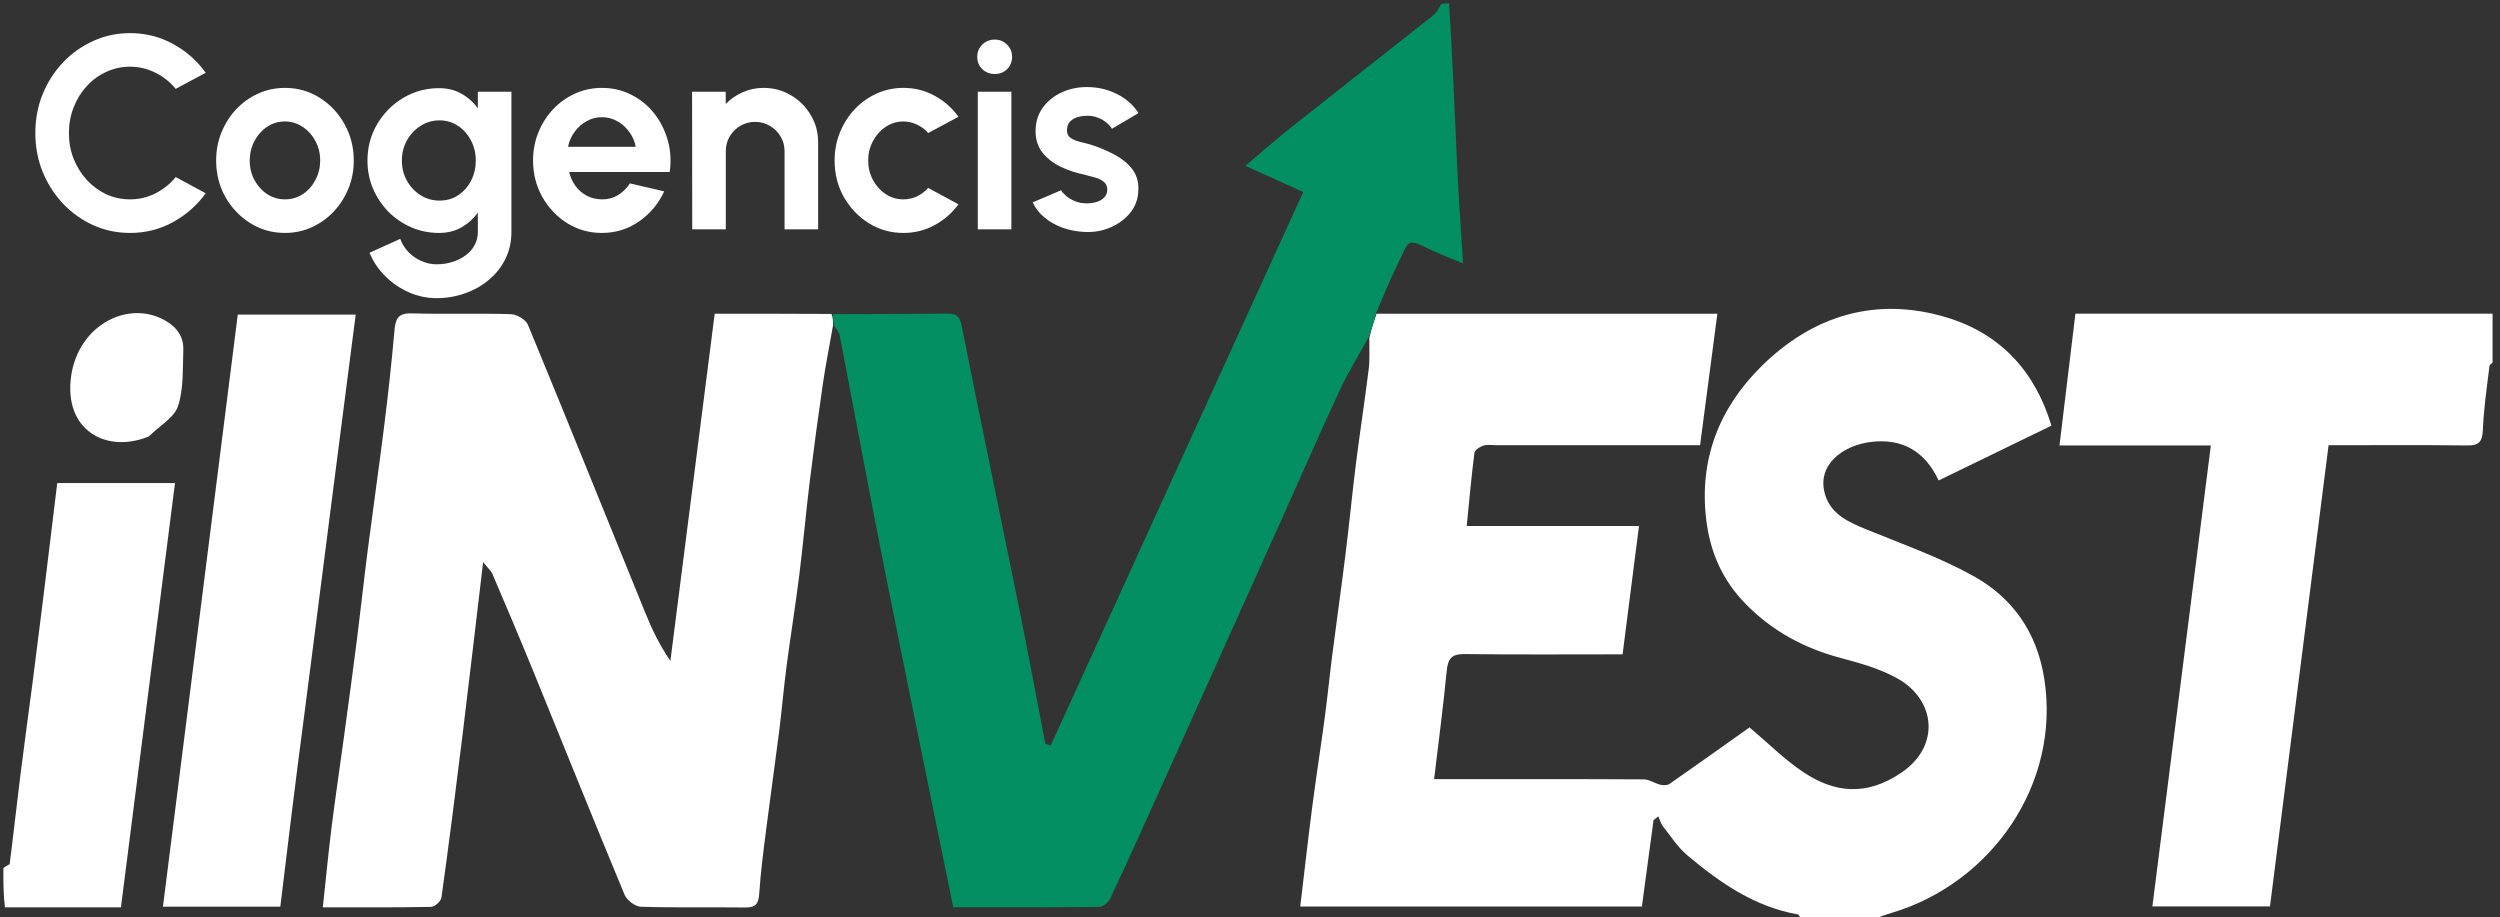 <svg width="109" height="40" viewBox="0 0 109 40" fill="none" xmlns="http://www.w3.org/2000/svg">
<rect x="0" y="0" width="109" height="40" fill="#333333" stroke="none"/>
<g clip-path="url(#clip0_711_32240)">
<path d="M60.017 13.678C64.938 13.678 69.859 13.678 74.877 13.678C74.623 15.607 74.376 17.487 74.123 19.412C71.14 19.412 68.203 19.412 65.267 19.412C65.071 19.412 64.862 19.37 64.683 19.425C64.527 19.473 64.301 19.617 64.285 19.742C64.151 20.783 64.06 21.83 63.949 22.934C66.485 22.934 68.951 22.934 71.46 22.934C71.218 24.825 70.984 26.659 70.745 28.529C68.406 28.529 66.131 28.547 63.856 28.517C63.282 28.509 63.128 28.726 63.076 29.257C62.926 30.803 62.721 32.345 62.527 33.971C62.747 33.971 62.982 33.971 63.217 33.971C66.034 33.971 68.852 33.964 71.669 33.981C71.912 33.983 72.15 34.157 72.399 34.216C72.523 34.246 72.698 34.244 72.795 34.176C74.002 33.336 75.198 32.481 76.278 31.714C77.08 32.39 77.793 33.109 78.619 33.661C79.965 34.561 81.36 34.739 82.912 33.68C84.623 32.512 84.384 30.493 82.714 29.572C81.965 29.159 81.107 28.912 80.272 28.692C78.67 28.271 77.275 27.52 76.116 26.337C75.118 25.318 74.571 24.116 74.394 22.68C74.066 20.013 74.975 17.77 76.803 15.965C79.043 13.753 81.807 12.907 84.891 13.845C87.229 14.557 88.736 16.201 89.442 18.559C87.792 19.361 86.182 20.143 84.525 20.948C83.922 19.664 82.932 19.103 81.568 19.269C80.369 19.415 79.181 20.26 79.575 21.566C79.838 22.439 80.623 22.776 81.414 23.098C82.96 23.726 84.547 24.293 86.003 25.093C87.745 26.05 88.816 27.562 89.133 29.612C89.841 34.18 86.837 38.503 82.47 39.803C82.205 39.882 81.941 39.964 81.721 40.096C80.732 40.147 79.7 40.147 78.598 40.147C78.483 40.051 78.449 39.88 78.388 39.869C76.498 39.535 74.986 38.486 73.566 37.29C73.151 36.94 72.844 36.459 72.504 36.026C72.408 35.904 72.37 35.739 72.305 35.593C72.235 35.647 72.164 35.701 72.094 35.755C71.926 37 71.759 38.245 71.587 39.524C66.629 39.524 61.668 39.524 56.691 39.524C56.863 38.088 57.023 36.648 57.209 35.213C57.381 33.888 57.588 32.567 57.765 31.243C57.885 30.341 57.974 29.436 58.09 28.533C58.278 27.064 58.487 25.598 58.669 24.128C58.831 22.821 58.956 21.509 59.121 20.202C59.294 18.829 59.506 17.46 59.677 16.086C59.728 15.677 59.697 15.258 59.705 14.722C59.809 14.293 59.913 13.985 60.017 13.678Z" fill="white"/>
<path d="M60.012 13.623C59.913 13.985 59.809 14.293 59.694 14.656C59.265 15.46 58.801 16.187 58.439 16.961C57.572 18.818 56.753 20.698 55.913 22.568C54.123 26.55 52.334 30.532 50.54 34.512C49.836 36.074 49.129 37.635 48.401 39.185C48.325 39.346 48.096 39.54 47.936 39.541C45.809 39.565 43.681 39.557 41.561 39.557C40.548 34.577 39.532 29.659 38.551 24.733C37.879 21.359 37.257 17.975 36.606 14.597C36.585 14.489 36.485 14.396 36.372 14.215C36.321 13.989 36.32 13.843 36.318 13.698C37.983 13.691 39.648 13.689 41.313 13.673C41.693 13.669 41.845 13.788 41.927 14.2C42.728 18.23 43.572 22.252 44.387 26.28C44.802 28.328 45.183 30.383 45.579 32.435C45.656 32.459 45.732 32.482 45.809 32.506C49.473 24.477 53.137 16.448 56.822 8.372C55.991 7.996 55.212 7.644 54.296 7.229C55.035 6.609 55.697 6.028 56.386 5.481C58.409 3.876 60.444 2.287 62.469 0.685C62.619 0.566 62.724 0.392 62.822 0.195C62.904 0.147 63.015 0.147 63.18 0.147C63.334 2.522 63.423 4.898 63.534 7.273C63.598 8.645 63.698 10.014 63.787 11.482C63.322 11.289 62.887 11.129 62.469 10.932C61.302 10.383 61.486 10.396 60.961 11.47C60.624 12.161 60.324 12.869 60.012 13.623Z" fill="#038F61"/>
<path d="M108.824 15.667C108.726 15.807 108.553 15.868 108.543 15.951C108.426 16.88 108.293 17.811 108.252 18.745C108.229 19.253 108.09 19.428 107.572 19.421C105.566 19.397 103.56 19.412 101.526 19.412C100.673 26.127 99.823 32.813 98.971 39.52C97.241 39.52 95.539 39.52 93.844 39.52C94.694 32.819 95.539 26.155 96.393 19.421C94.159 19.421 92.039 19.421 89.794 19.421C90.028 17.483 90.254 15.614 90.488 13.676C96.548 13.676 102.617 13.676 108.755 13.676C108.824 14.317 108.824 14.958 108.824 15.667Z" fill="white"/>
<path d="M0.147 37.862C0.243 37.748 0.417 37.711 0.424 37.653C0.588 36.38 0.725 35.103 0.885 33.829C1.059 32.431 1.255 31.035 1.436 29.638C1.598 28.381 1.756 27.124 1.911 25.866C2.109 24.262 2.302 22.657 2.496 21.061C4.262 21.061 5.944 21.061 7.63 21.061C6.844 27.227 6.063 33.361 5.273 39.559C3.602 39.559 1.943 39.559 0.216 39.559C0.147 39.016 0.147 38.473 0.147 37.862Z" fill="white"/>
<path d="M36.25 13.688C36.319 13.843 36.321 13.989 36.32 14.188C36.173 15.051 36.006 15.855 35.887 16.667C35.676 18.11 35.481 19.555 35.303 21.003C35.137 22.36 35.018 23.723 34.848 25.08C34.682 26.407 34.467 27.728 34.293 29.054C34.169 30.005 34.088 30.962 33.968 31.914C33.791 33.314 33.589 34.71 33.412 36.109C33.291 37.061 33.164 38.013 33.102 38.969C33.073 39.411 32.941 39.572 32.495 39.566C30.976 39.547 29.456 39.583 27.939 39.534C27.691 39.526 27.33 39.247 27.23 39.007C25.873 35.745 24.558 32.467 23.223 29.196C22.653 27.801 22.062 26.413 21.471 25.026C21.412 24.889 21.283 24.782 21.064 24.507C20.74 27.237 20.451 29.734 20.144 32.228C19.861 34.532 19.567 36.834 19.247 39.133C19.225 39.293 18.956 39.537 18.798 39.54C17.26 39.571 15.721 39.559 14.076 39.559C14.205 38.364 14.312 37.225 14.454 36.09C14.62 34.763 14.819 33.44 14.999 32.114C15.192 30.692 15.386 29.271 15.567 27.848C15.73 26.564 15.867 25.277 16.032 23.994C16.267 22.168 16.529 20.346 16.757 18.519C16.926 17.162 17.076 15.802 17.196 14.44C17.24 13.941 17.321 13.645 17.938 13.663C19.382 13.705 20.829 13.653 22.273 13.698C22.533 13.706 22.925 13.936 23.018 14.161C24.744 18.34 26.432 22.535 28.136 26.723C28.419 27.419 28.74 28.1 29.229 28.814C29.87 23.788 30.512 18.761 31.161 13.678C32.858 13.678 34.52 13.678 36.25 13.688Z" fill="white"/>
<path d="M13.529 29.13C13.342 30.62 13.15 32.042 12.968 33.465C12.806 34.723 12.655 35.983 12.5 37.243C12.407 37.999 12.316 38.755 12.222 39.532C10.484 39.532 8.8 39.532 7.104 39.532C8.191 30.932 9.276 22.349 10.367 13.718C11.996 13.718 13.675 13.718 15.508 13.718C14.848 18.838 14.189 23.951 13.529 29.13Z" fill="white"/>
<path d="M6.49 19.027C4.76 19.752 2.883 18.878 3.077 16.614C3.277 14.266 5.505 13.034 7.178 13.961C7.704 14.253 8.017 14.675 7.993 15.273C7.959 16.092 8.012 16.956 7.76 17.711C7.591 18.216 6.957 18.565 6.49 19.027Z" fill="white"/>
<path d="M5.669 10.156C5.101 10.156 4.567 10.044 4.067 9.82C3.567 9.592 3.127 9.278 2.747 8.878C2.371 8.478 2.075 8.016 1.859 7.492C1.647 6.964 1.541 6.4 1.541 5.8C1.541 5.196 1.647 4.632 1.859 4.108C2.075 3.58 2.371 3.118 2.747 2.722C3.127 2.322 3.567 2.01 4.067 1.786C4.567 1.558 5.101 1.444 5.669 1.444C6.349 1.444 6.975 1.602 7.547 1.918C8.119 2.23 8.593 2.648 8.969 3.172L7.661 3.874C7.425 3.582 7.131 3.348 6.779 3.172C6.431 2.996 6.061 2.908 5.669 2.908C5.301 2.908 4.955 2.984 4.631 3.136C4.307 3.284 4.023 3.492 3.779 3.76C3.535 4.024 3.345 4.332 3.209 4.684C3.073 5.032 3.005 5.404 3.005 5.8C3.005 6.2 3.073 6.574 3.209 6.922C3.349 7.27 3.541 7.578 3.785 7.846C4.029 8.11 4.311 8.318 4.631 8.47C4.955 8.618 5.301 8.692 5.669 8.692C6.069 8.692 6.441 8.604 6.785 8.428C7.133 8.248 7.425 8.012 7.661 7.72L8.969 8.428C8.593 8.948 8.119 9.366 7.547 9.682C6.975 9.998 6.349 10.156 5.669 10.156Z" fill="white"/>
<path d="M12.424 10.156C11.872 10.156 11.368 10.014 10.912 9.73C10.46 9.446 10.098 9.066 9.826 8.59C9.558 8.11 9.424 7.58 9.424 7C9.424 6.56 9.502 6.15 9.658 5.77C9.814 5.386 10.028 5.05 10.3 4.762C10.576 4.47 10.896 4.242 11.26 4.078C11.624 3.914 12.012 3.832 12.424 3.832C12.976 3.832 13.478 3.974 13.93 4.258C14.386 4.542 14.748 4.924 15.016 5.404C15.288 5.884 15.424 6.416 15.424 7C15.424 7.436 15.346 7.844 15.19 8.224C15.034 8.604 14.818 8.94 14.542 9.232C14.27 9.52 13.952 9.746 13.588 9.91C13.228 10.074 12.84 10.156 12.424 10.156ZM12.424 8.692C12.716 8.692 12.978 8.614 13.21 8.458C13.442 8.302 13.624 8.096 13.756 7.84C13.892 7.584 13.96 7.304 13.96 7C13.96 6.688 13.89 6.404 13.75 6.148C13.614 5.888 13.428 5.682 13.192 5.53C12.96 5.374 12.704 5.296 12.424 5.296C12.136 5.296 11.876 5.374 11.644 5.53C11.412 5.686 11.228 5.894 11.092 6.154C10.956 6.414 10.888 6.696 10.888 7C10.888 7.316 10.958 7.602 11.098 7.858C11.238 8.114 11.424 8.318 11.656 8.47C11.892 8.618 12.148 8.692 12.424 8.692Z" fill="white"/>
<path d="M20.834 4H22.298V10.114C22.298 10.546 22.21 10.938 22.034 11.29C21.858 11.646 21.618 11.95 21.314 12.202C21.01 12.458 20.662 12.654 20.27 12.79C19.878 12.93 19.466 13 19.034 13C18.614 13 18.21 12.914 17.822 12.742C17.434 12.57 17.09 12.334 16.79 12.034C16.494 11.738 16.268 11.4 16.112 11.02L17.45 10.414C17.53 10.634 17.65 10.826 17.81 10.99C17.974 11.158 18.162 11.288 18.374 11.38C18.586 11.476 18.806 11.524 19.034 11.524C19.266 11.524 19.488 11.492 19.7 11.428C19.916 11.364 20.11 11.27 20.282 11.146C20.454 11.026 20.588 10.878 20.684 10.702C20.784 10.53 20.834 10.334 20.834 10.114V9.268C20.646 9.532 20.41 9.746 20.126 9.91C19.842 10.074 19.514 10.156 19.142 10.156C18.71 10.156 18.306 10.074 17.93 9.91C17.554 9.746 17.222 9.52 16.934 9.232C16.65 8.94 16.426 8.604 16.262 8.224C16.102 7.844 16.022 7.436 16.022 7C16.022 6.564 16.102 6.156 16.262 5.776C16.426 5.396 16.65 5.062 16.934 4.774C17.222 4.482 17.554 4.254 17.93 4.09C18.306 3.926 18.71 3.844 19.142 3.844C19.514 3.844 19.842 3.926 20.126 4.09C20.41 4.25 20.646 4.462 20.834 4.726V4ZM19.16 8.746C19.468 8.746 19.74 8.668 19.976 8.512C20.216 8.352 20.404 8.14 20.54 7.876C20.676 7.608 20.744 7.316 20.744 7C20.744 6.68 20.674 6.388 20.534 6.124C20.398 5.86 20.21 5.648 19.97 5.488C19.734 5.328 19.464 5.248 19.16 5.248C18.86 5.248 18.586 5.328 18.338 5.488C18.09 5.644 17.892 5.854 17.744 6.118C17.596 6.382 17.522 6.676 17.522 7C17.522 7.324 17.596 7.618 17.744 7.882C17.892 8.146 18.09 8.356 18.338 8.512C18.586 8.668 18.86 8.746 19.16 8.746Z" fill="white"/>
<path d="M26.241 10.156C25.689 10.156 25.185 10.014 24.729 9.73C24.277 9.446 23.915 9.064 23.643 8.584C23.375 8.104 23.241 7.574 23.241 6.994C23.241 6.558 23.319 6.15 23.475 5.77C23.631 5.386 23.845 5.05 24.117 4.762C24.393 4.47 24.713 4.242 25.077 4.078C25.441 3.914 25.829 3.832 26.241 3.832C26.709 3.832 27.137 3.932 27.525 4.132C27.917 4.328 28.249 4.598 28.521 4.942C28.793 5.286 28.991 5.678 29.115 6.118C29.239 6.558 29.267 7.018 29.199 7.498H24.813C24.869 7.722 24.961 7.924 25.089 8.104C25.217 8.28 25.379 8.422 25.575 8.53C25.771 8.634 25.993 8.688 26.241 8.692C26.497 8.696 26.729 8.636 26.937 8.512C27.149 8.384 27.325 8.212 27.465 7.996L28.959 8.344C28.715 8.876 28.351 9.312 27.867 9.652C27.383 9.988 26.841 10.156 26.241 10.156ZM24.765 6.4H27.717C27.673 6.16 27.579 5.944 27.435 5.752C27.295 5.556 27.121 5.4 26.913 5.284C26.705 5.168 26.481 5.11 26.241 5.11C26.001 5.11 25.779 5.168 25.575 5.284C25.371 5.396 25.197 5.55 25.053 5.746C24.913 5.938 24.817 6.156 24.765 6.4Z" fill="white"/>
<path d="M35.671 6.208V10H34.207V6.592C34.207 6.356 34.149 6.142 34.033 5.95C33.917 5.754 33.761 5.6 33.565 5.488C33.373 5.372 33.159 5.314 32.923 5.314C32.687 5.314 32.471 5.372 32.275 5.488C32.083 5.6 31.929 5.754 31.813 5.95C31.701 6.142 31.645 6.356 31.645 6.592V10H30.181L30.175 4H31.639L31.645 4.534C31.849 4.318 32.093 4.148 32.377 4.024C32.661 3.896 32.967 3.832 33.295 3.832C33.731 3.832 34.129 3.94 34.489 4.156C34.849 4.368 35.135 4.654 35.347 5.014C35.563 5.37 35.671 5.768 35.671 6.208Z" fill="white"/>
<path d="M40.469 8.194L41.789 8.908C41.513 9.284 41.167 9.586 40.751 9.814C40.335 10.042 39.881 10.156 39.389 10.156C38.837 10.156 38.333 10.014 37.877 9.73C37.425 9.446 37.063 9.066 36.791 8.59C36.523 8.11 36.389 7.58 36.389 7C36.389 6.56 36.467 6.15 36.623 5.77C36.779 5.386 36.993 5.05 37.265 4.762C37.541 4.47 37.861 4.242 38.225 4.078C38.589 3.914 38.977 3.832 39.389 3.832C39.881 3.832 40.335 3.946 40.751 4.174C41.167 4.402 41.513 4.708 41.789 5.092L40.469 5.8C40.329 5.64 40.163 5.516 39.971 5.428C39.783 5.34 39.589 5.296 39.389 5.296C39.101 5.296 38.841 5.376 38.609 5.536C38.377 5.692 38.193 5.9 38.057 6.16C37.921 6.416 37.853 6.696 37.853 7C37.853 7.3 37.921 7.58 38.057 7.84C38.193 8.096 38.377 8.302 38.609 8.458C38.841 8.614 39.101 8.692 39.389 8.692C39.597 8.692 39.795 8.648 39.983 8.56C40.171 8.468 40.333 8.346 40.469 8.194Z" fill="white"/>
<path d="M42.632 4H44.096V10H42.632V4ZM43.376 3.226C43.16 3.226 42.978 3.156 42.83 3.016C42.682 2.872 42.608 2.692 42.608 2.476C42.608 2.264 42.682 2.086 42.83 1.942C42.978 1.798 43.158 1.726 43.37 1.726C43.582 1.726 43.76 1.798 43.904 1.942C44.052 2.086 44.126 2.264 44.126 2.476C44.126 2.692 44.054 2.872 43.91 3.016C43.766 3.156 43.588 3.226 43.376 3.226Z" fill="white"/>
<path d="M47.215 10.108C46.903 10.088 46.601 10.026 46.309 9.922C46.021 9.814 45.765 9.668 45.541 9.484C45.317 9.3 45.145 9.08 45.025 8.824L46.261 8.296C46.309 8.376 46.387 8.462 46.495 8.554C46.603 8.642 46.731 8.716 46.879 8.776C47.031 8.836 47.197 8.866 47.377 8.866C47.529 8.866 47.673 8.846 47.809 8.806C47.949 8.762 48.061 8.696 48.145 8.608C48.233 8.52 48.277 8.406 48.277 8.266C48.277 8.118 48.225 8.004 48.121 7.924C48.021 7.84 47.893 7.778 47.737 7.738C47.585 7.694 47.437 7.654 47.293 7.618C46.913 7.542 46.559 7.424 46.231 7.264C45.907 7.104 45.645 6.898 45.445 6.646C45.249 6.39 45.151 6.082 45.151 5.722C45.151 5.326 45.255 4.984 45.463 4.696C45.675 4.408 45.949 4.186 46.285 4.03C46.625 3.874 46.991 3.796 47.383 3.796C47.859 3.796 48.295 3.896 48.691 4.096C49.091 4.292 49.407 4.57 49.639 4.93L48.481 5.614C48.425 5.518 48.347 5.43 48.247 5.35C48.147 5.266 48.033 5.198 47.905 5.146C47.777 5.09 47.643 5.058 47.503 5.05C47.323 5.042 47.159 5.058 47.011 5.098C46.863 5.138 46.743 5.206 46.651 5.302C46.563 5.398 46.519 5.526 46.519 5.686C46.519 5.838 46.579 5.952 46.699 6.028C46.819 6.1 46.963 6.156 47.131 6.196C47.303 6.236 47.467 6.28 47.623 6.328C47.975 6.444 48.305 6.586 48.613 6.754C48.925 6.922 49.175 7.128 49.363 7.372C49.551 7.616 49.641 7.908 49.633 8.248C49.633 8.636 49.517 8.976 49.285 9.268C49.053 9.556 48.753 9.776 48.385 9.928C48.021 10.08 47.631 10.14 47.215 10.108Z" fill="white"/>
</g>
<defs>
<clipPath id="clip0_711_32240">
<rect width="108.676" height="40" fill="white"/>
</clipPath>
</defs>
</svg>
